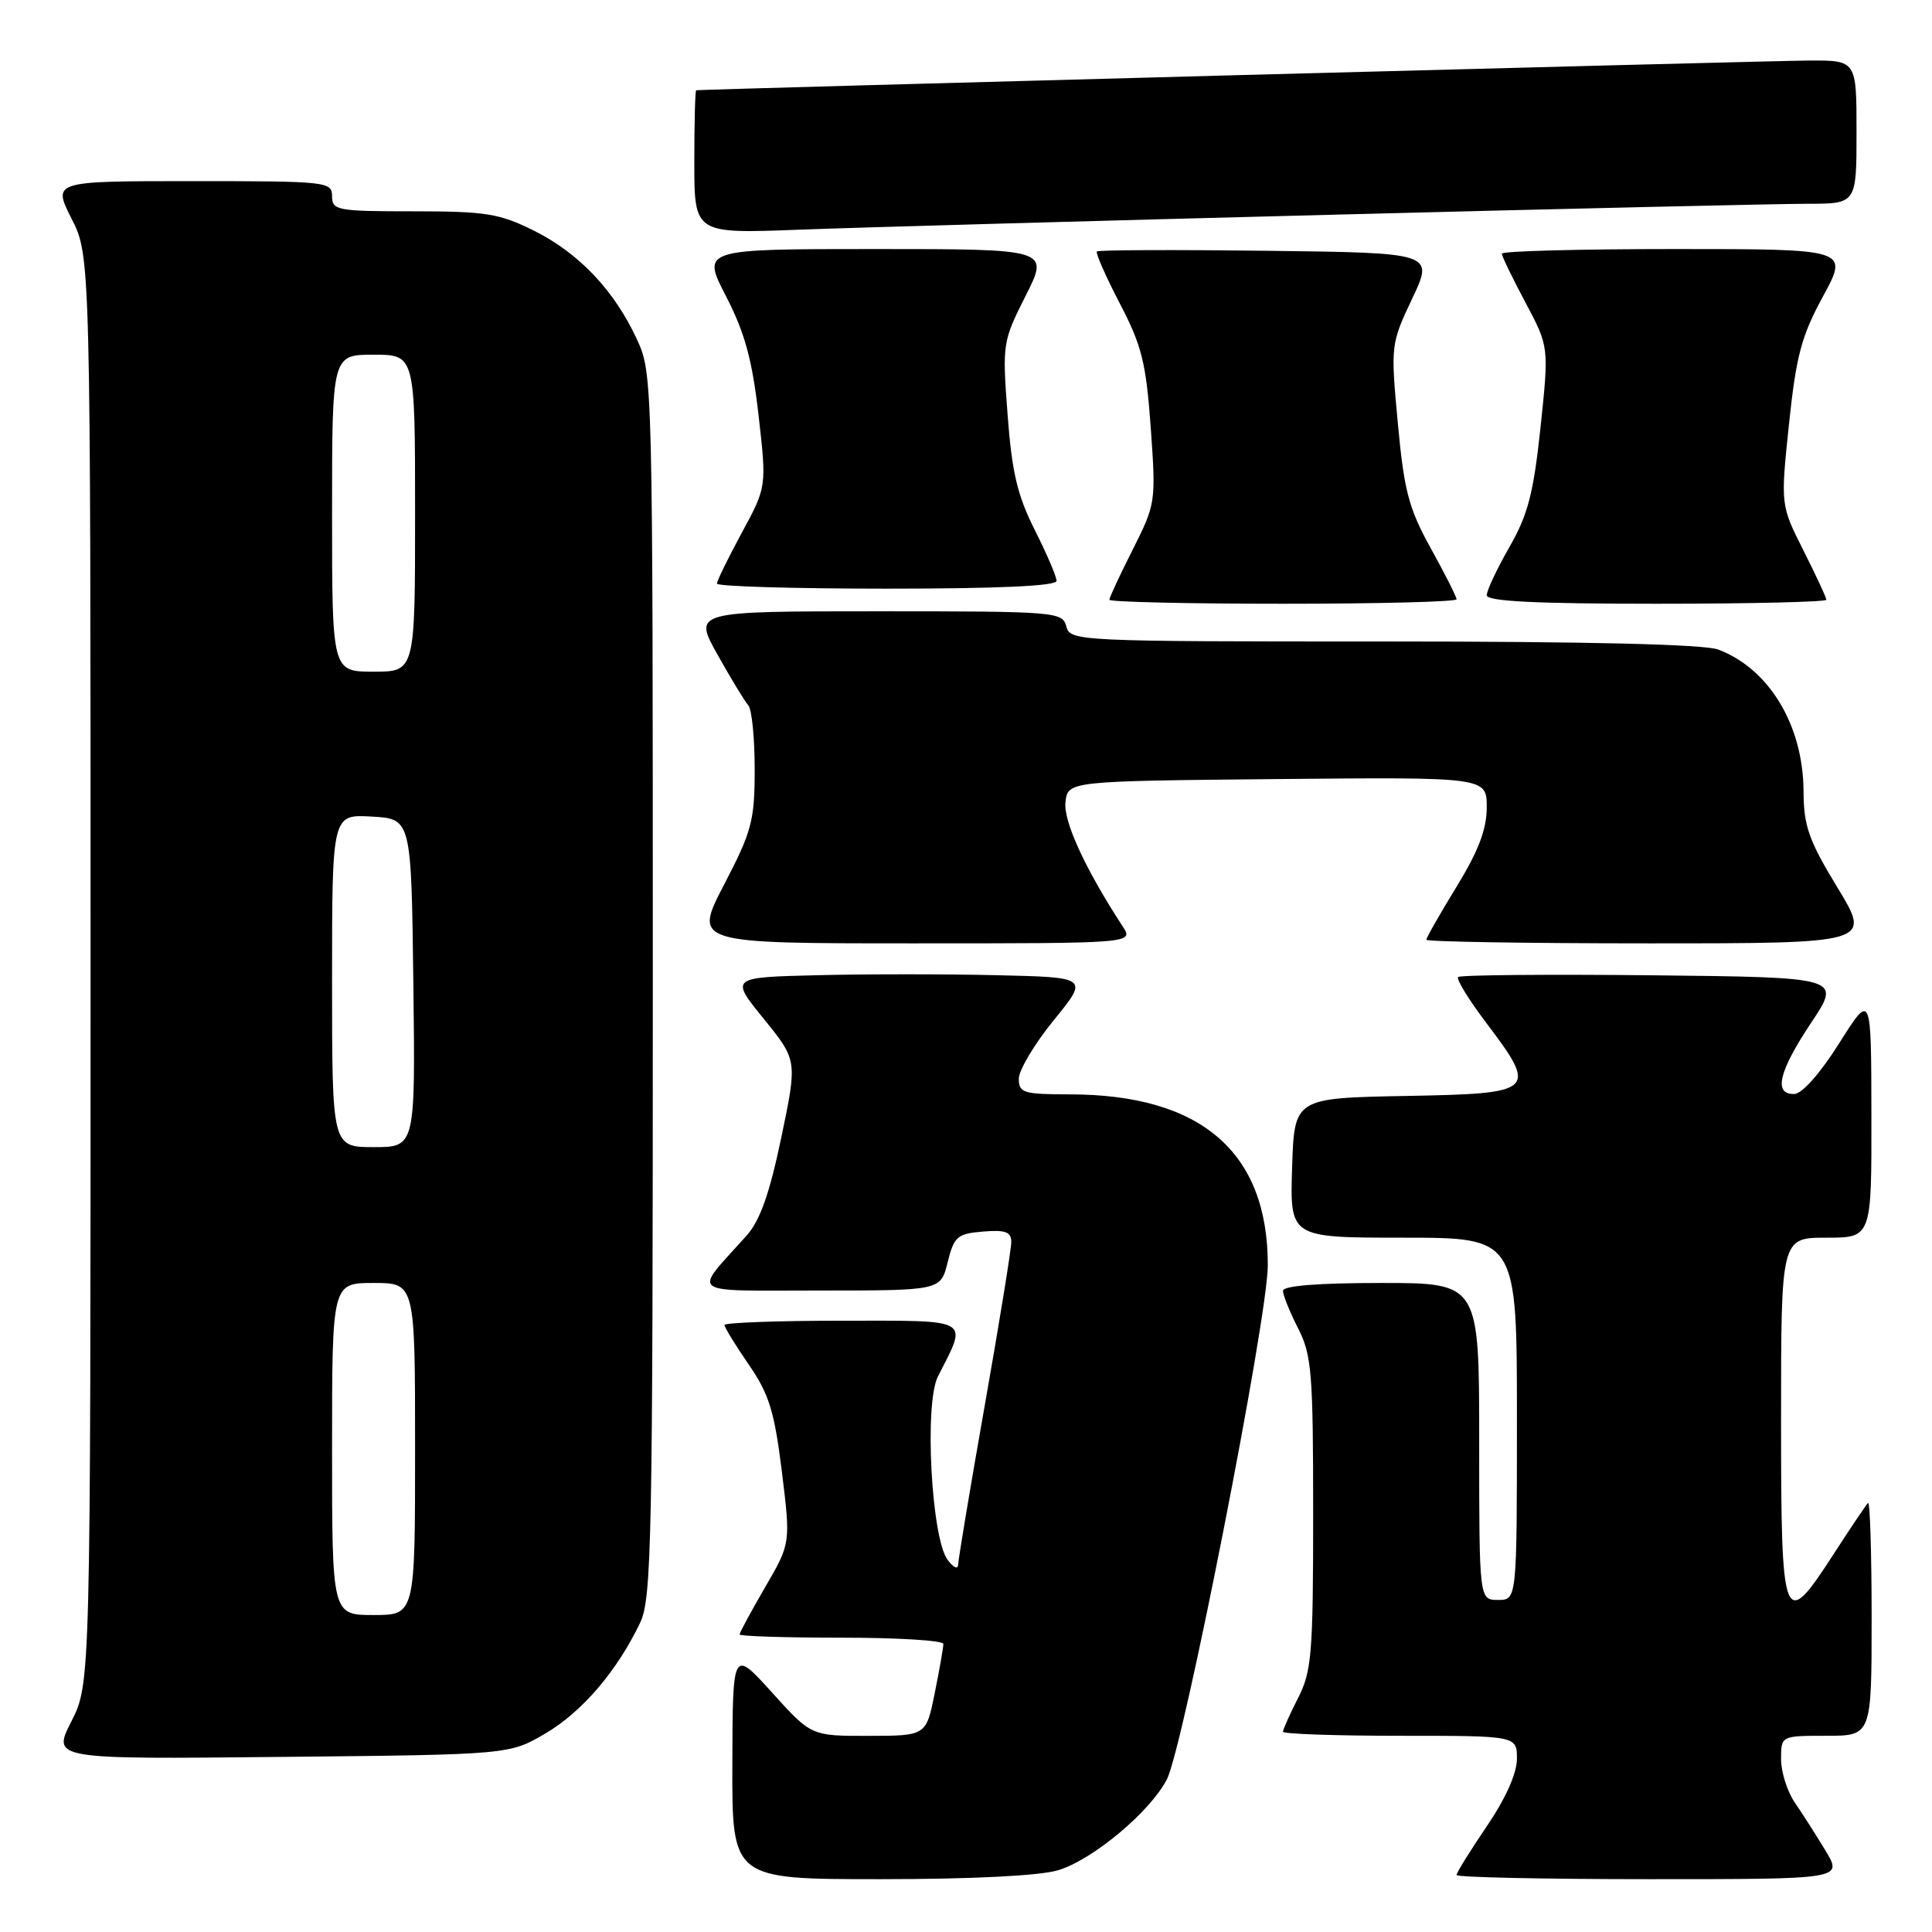 <?xml version="1.0" encoding="UTF-8" standalone="no"?>
<!DOCTYPE svg PUBLIC "-//W3C//DTD SVG 1.1//EN" "http://www.w3.org/Graphics/SVG/1.1/DTD/svg11.dtd" >
<svg xmlns="http://www.w3.org/2000/svg" xmlns:xlink="http://www.w3.org/1999/xlink" version="1.1" viewBox="0 0 256 256">
 <g >
 <path fill="currentColor"
d=" M 140.19 247.82 C 144.76 246.46 152.38 240.09 154.61 235.79 C 156.80 231.56 167.98 174.66 167.99 167.69 C 168.02 152.67 159.17 145.02 141.75 145.01 C 135.60 145.00 135.00 144.82 135.00 142.93 C 135.00 141.80 137.08 138.31 139.63 135.18 C 144.26 129.50 144.26 129.50 132.07 129.22 C 125.37 129.06 114.68 129.06 108.31 129.22 C 96.74 129.50 96.74 129.50 101.20 135.00 C 105.66 140.50 105.66 140.50 103.52 150.75 C 101.96 158.21 100.70 161.75 98.91 163.75 C 91.75 171.73 90.77 171.00 108.67 171.00 C 124.65 171.00 124.65 171.00 125.57 167.25 C 126.42 163.84 126.84 163.47 130.25 163.19 C 133.24 162.94 134.00 163.23 134.00 164.58 C 134.00 165.52 132.43 175.22 130.50 186.14 C 128.57 197.06 126.99 206.55 126.97 207.24 C 126.95 208.00 126.40 207.79 125.57 206.70 C 123.41 203.84 122.45 185.97 124.28 182.39 C 128.25 174.58 128.98 175.00 111.57 175.00 C 103.01 175.00 96.00 175.26 96.00 175.57 C 96.00 175.88 97.44 178.24 99.21 180.81 C 101.91 184.72 102.61 187.00 103.60 194.99 C 104.77 204.50 104.77 204.50 101.38 210.32 C 99.52 213.52 98.00 216.34 98.00 216.57 C 98.00 216.81 104.08 217.00 111.50 217.00 C 118.92 217.00 125.00 217.37 125.00 217.83 C 125.00 218.29 124.49 221.22 123.86 224.33 C 122.72 230.00 122.72 230.00 115.11 230.01 C 107.50 230.03 107.50 230.03 102.29 224.26 C 97.08 218.50 97.08 218.50 97.04 233.75 C 97.00 249.00 97.00 249.00 116.63 249.00 C 128.79 249.00 137.76 248.55 140.19 247.82 Z  M 241.91 245.25 C 240.66 243.19 238.83 240.31 237.82 238.85 C 236.82 237.39 236.00 234.80 236.00 233.10 C 236.00 230.00 236.00 230.00 242.00 230.00 C 248.00 230.00 248.00 230.00 248.00 214.33 C 248.00 205.72 247.78 198.88 247.52 199.15 C 247.26 199.41 245.24 202.41 243.04 205.81 C 236.28 216.28 236.00 215.57 236.00 188.00 C 236.00 164.00 236.00 164.00 242.00 164.00 C 248.00 164.00 248.00 164.00 247.97 147.75 C 247.95 131.50 247.95 131.50 243.72 138.21 C 241.19 142.22 238.80 144.93 237.75 144.96 C 234.96 145.03 235.68 141.99 240.00 135.50 C 243.99 129.50 243.99 129.50 218.84 129.23 C 205.02 129.09 193.48 129.19 193.21 129.46 C 192.94 129.73 194.58 132.41 196.86 135.43 C 203.83 144.66 203.57 144.90 186.25 145.22 C 171.50 145.50 171.50 145.50 171.21 154.75 C 170.92 164.00 170.92 164.00 185.96 164.00 C 201.00 164.00 201.00 164.00 201.00 188.00 C 201.00 212.00 201.00 212.00 198.50 212.00 C 196.00 212.00 196.00 212.00 196.00 191.00 C 196.00 170.00 196.00 170.00 183.00 170.00 C 174.67 170.00 170.00 170.37 170.00 171.04 C 170.00 171.61 170.90 173.84 172.00 176.00 C 173.81 179.54 174.00 181.89 174.00 200.50 C 174.00 219.11 173.81 221.46 172.00 225.00 C 170.90 227.16 170.00 229.16 170.00 229.46 C 170.00 229.76 176.97 230.00 185.50 230.00 C 201.00 230.00 201.00 230.00 201.00 233.05 C 201.00 234.97 199.51 238.31 197.00 242.00 C 194.80 245.24 193.00 248.14 193.00 248.45 C 193.00 248.75 204.51 249.00 218.58 249.00 C 244.16 249.00 244.16 249.00 241.91 245.25 Z  M 72.29 229.68 C 77.14 226.83 81.79 221.39 84.83 215.00 C 86.35 211.82 86.50 204.04 86.50 130.50 C 86.50 50.25 86.48 49.46 84.39 44.95 C 81.40 38.48 76.71 33.54 70.76 30.57 C 66.18 28.29 64.40 28.00 54.80 28.00 C 44.67 28.00 44.00 27.88 44.00 26.00 C 44.00 24.07 43.33 24.00 25.48 24.00 C 6.97 24.00 6.97 24.00 9.48 28.97 C 12.00 33.93 12.00 33.93 12.00 128.50 C 12.00 223.07 12.00 223.07 9.46 228.09 C 6.91 233.11 6.91 233.11 37.21 232.80 C 67.50 232.50 67.50 232.50 72.29 229.68 Z  M 148.76 122.75 C 143.82 115.19 140.89 108.82 141.18 106.29 C 141.50 103.50 141.50 103.50 169.25 103.23 C 197.00 102.97 197.00 102.97 197.00 106.97 C 197.00 109.88 195.91 112.75 193.00 117.50 C 190.80 121.09 189.00 124.25 189.00 124.52 C 189.00 124.78 202.27 125.00 218.48 125.00 C 247.96 125.00 247.96 125.00 243.48 117.62 C 239.66 111.34 239.00 109.45 238.98 104.87 C 238.94 96.12 234.44 88.63 227.68 86.07 C 225.86 85.37 210.33 85.00 183.34 85.00 C 142.65 85.00 141.80 84.96 141.29 83.00 C 140.78 81.07 139.93 81.00 116.31 81.00 C 91.85 81.00 91.85 81.00 95.08 86.75 C 96.85 89.91 98.68 92.93 99.15 93.45 C 99.62 93.97 100.00 97.78 100.00 101.91 C 100.00 108.75 99.63 110.13 95.95 117.21 C 91.90 125.00 91.90 125.00 121.06 125.00 C 150.23 125.00 150.23 125.00 148.76 122.75 Z  M 193.00 79.41 C 193.00 79.09 191.47 76.05 189.59 72.66 C 186.66 67.36 186.05 65.05 185.22 56.07 C 184.26 45.75 184.28 45.59 187.12 39.57 C 190.00 33.50 190.00 33.50 167.85 33.23 C 155.67 33.08 145.54 33.12 145.34 33.32 C 145.15 33.52 146.51 36.61 148.37 40.19 C 151.30 45.80 151.86 48.05 152.48 56.68 C 153.18 66.52 153.14 66.77 150.10 72.81 C 148.39 76.18 147.00 79.18 147.00 79.47 C 147.00 79.76 157.35 80.00 170.00 80.00 C 182.65 80.00 193.00 79.74 193.00 79.41 Z  M 242.00 79.47 C 242.00 79.18 240.63 76.24 238.96 72.93 C 235.93 66.91 235.93 66.91 237.05 56.20 C 238.00 47.15 238.69 44.53 241.57 39.25 C 244.96 33.00 244.96 33.00 221.98 33.00 C 209.34 33.00 199.00 33.27 199.00 33.61 C 199.00 33.95 200.41 36.86 202.13 40.08 C 205.25 45.95 205.25 45.95 204.13 56.60 C 203.20 65.35 202.47 68.19 200.00 72.50 C 198.35 75.38 197.00 78.25 197.00 78.87 C 197.00 79.68 203.46 80.00 219.50 80.00 C 231.88 80.00 242.00 79.76 242.00 79.47 Z  M 140.00 76.97 C 140.00 76.41 138.70 73.37 137.11 70.22 C 134.81 65.66 134.08 62.57 133.51 54.93 C 132.80 45.55 132.85 45.24 135.91 39.18 C 139.03 33.00 139.03 33.00 116.00 33.00 C 92.97 33.00 92.97 33.00 96.20 39.25 C 98.69 44.08 99.67 47.66 100.51 55.00 C 101.59 64.50 101.59 64.50 98.30 70.58 C 96.48 73.93 95.00 76.97 95.00 77.33 C 95.00 77.70 105.12 78.00 117.50 78.00 C 132.25 78.00 140.00 77.65 140.00 76.97 Z  M 176.26 28.46 C 207.48 27.65 235.94 27.00 239.51 27.00 C 246.00 27.00 246.00 27.00 246.00 17.50 C 246.00 8.00 246.00 8.00 239.75 8.02 C 234.73 8.04 93.14 11.82 92.25 11.96 C 92.11 11.98 92.00 16.27 92.00 21.48 C 92.00 30.96 92.00 30.96 105.75 30.44 C 113.31 30.15 145.04 29.26 176.26 28.46 Z  M 44.00 192.00 C 44.00 170.00 44.00 170.00 49.50 170.00 C 55.00 170.00 55.00 170.00 55.00 192.00 C 55.00 214.00 55.00 214.00 49.50 214.00 C 44.00 214.00 44.00 214.00 44.00 192.00 Z  M 44.00 129.95 C 44.00 107.90 44.00 107.90 49.25 108.20 C 54.50 108.50 54.50 108.50 54.77 130.25 C 55.04 152.00 55.04 152.00 49.52 152.00 C 44.00 152.00 44.00 152.00 44.00 129.95 Z  M 44.00 68.00 C 44.00 47.00 44.00 47.00 49.50 47.00 C 55.00 47.00 55.00 47.00 55.00 68.00 C 55.00 89.00 55.00 89.00 49.50 89.00 C 44.00 89.00 44.00 89.00 44.00 68.00 Z "/>
</g>
</svg>